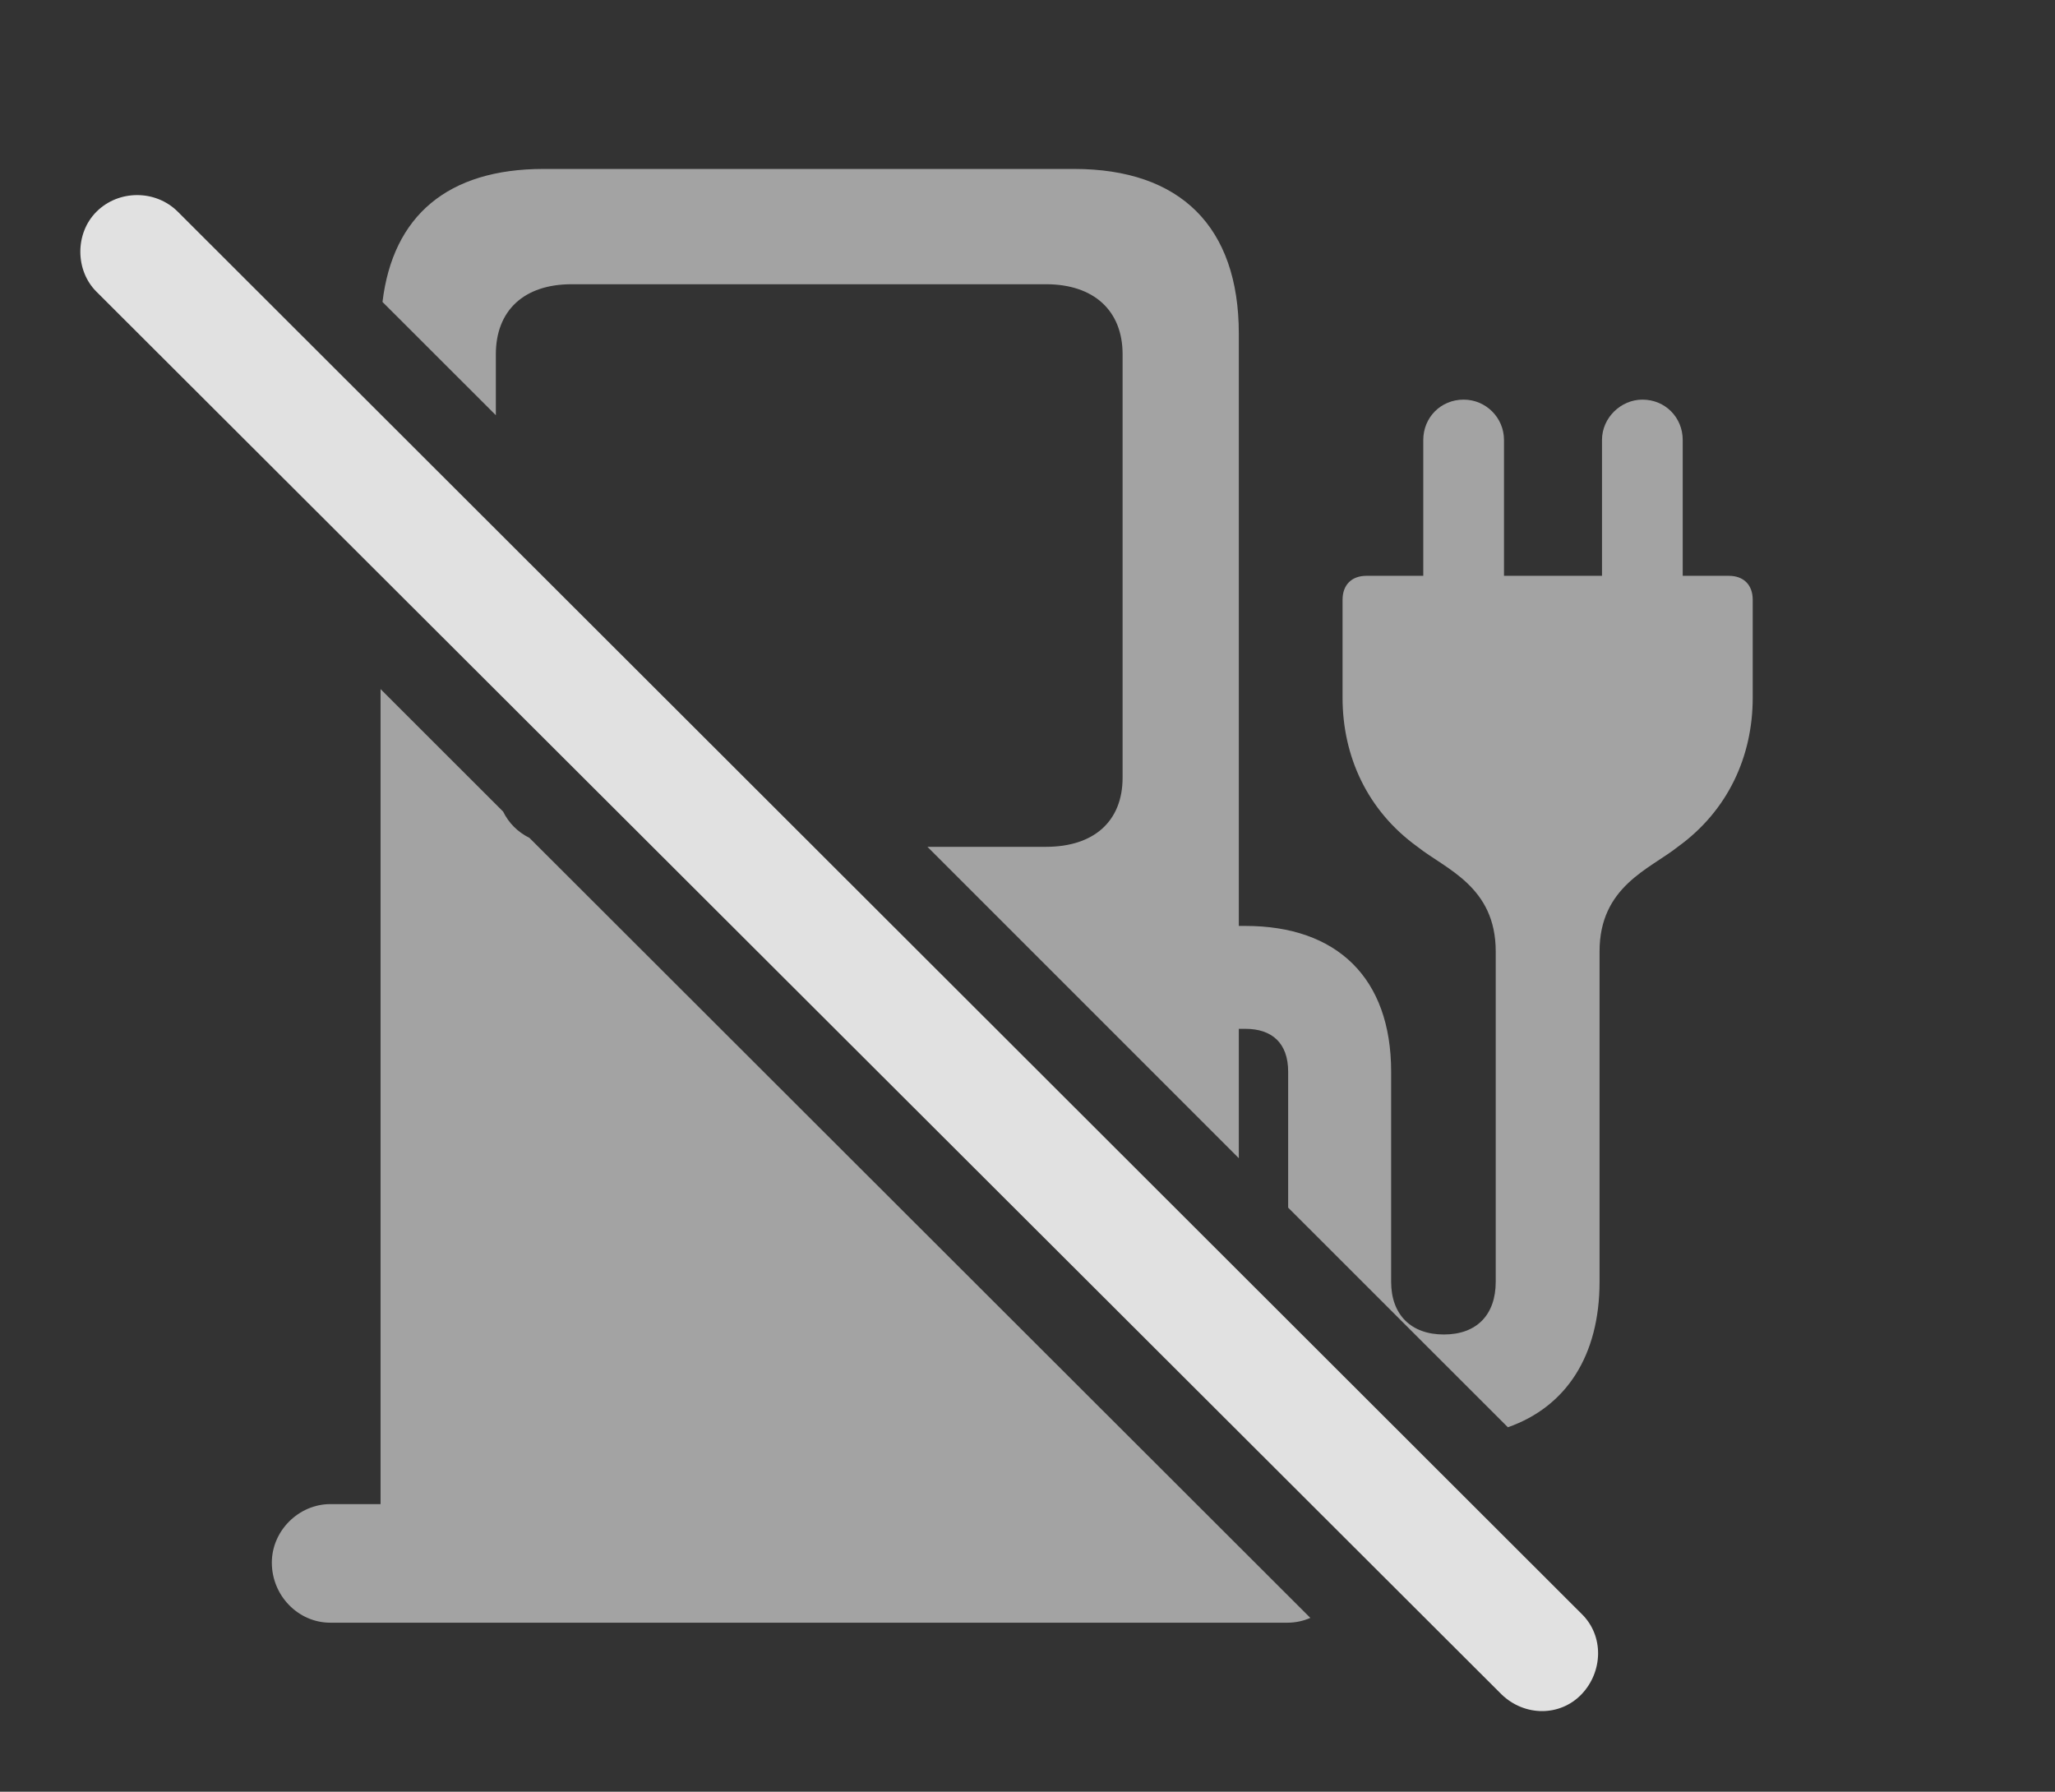 <?xml version="1.0" encoding="UTF-8"?>
<!--Generator: Apple Native CoreSVG 232.5-->
<!DOCTYPE svg
PUBLIC "-//W3C//DTD SVG 1.1//EN"
       "http://www.w3.org/Graphics/SVG/1.1/DTD/svg11.dtd">
<svg version="1.1" xmlns="http://www.w3.org/2000/svg" xmlns:xlink="http://www.w3.org/1999/xlink" width="24.365" height="21.243">
 <rect width="100%" height="100%" fill="#333333" stroke="none"/>
 <g>
  <rect height="21.243" opacity="0" width="24.365" x="0" y="0"/>
  <path d="M5.965 9.622C6.032 9.758 6.137 9.864 6.277 9.934L15.536 19.182C15.452 19.219 15.36 19.239 15.264 19.239L3.916 19.239C3.535 19.239 3.223 18.917 3.223 18.527C3.223 18.146 3.545 17.833 3.916 17.833L4.512 17.833L4.512 8.17ZM10.996 10.04L12.402 10.04C12.969 10.04 13.31 9.738 13.31 9.22L13.31 4.2C13.31 3.683 12.969 3.37 12.402 3.37L6.777 3.37C6.211 3.37 5.879 3.683 5.879 4.2L5.879 4.923L4.535 3.58C4.658 2.558 5.309 2.003 6.445 2.003L12.734 2.003C13.994 2.003 14.688 2.687 14.688 3.956L14.688 10.978L14.766 10.978C15.85 10.978 16.494 11.593 16.494 12.706L16.494 15.197C16.494 15.587 16.729 15.822 17.119 15.822C17.51 15.822 17.734 15.587 17.734 15.197L17.734 11.28C17.734 10.509 17.139 10.304 16.807 10.04C16.211 9.611 15.918 8.966 15.918 8.273L15.918 7.111C15.918 6.935 16.025 6.827 16.201 6.827L16.875 6.827L16.875 5.216C16.875 4.952 17.08 4.738 17.354 4.738C17.617 4.738 17.832 4.952 17.832 5.216L17.832 6.827L18.994 6.827L18.994 5.216C18.994 4.952 19.219 4.738 19.473 4.738C19.746 4.738 19.951 4.952 19.951 5.216L19.951 6.827L20.498 6.827C20.674 6.827 20.781 6.935 20.781 7.111L20.781 8.273C20.781 8.966 20.488 9.611 19.893 10.04C19.561 10.304 18.965 10.509 18.965 11.28L18.965 15.197C18.965 16.069 18.573 16.678 17.878 16.922L15.273 14.318L15.273 12.706C15.273 12.364 15.078 12.198 14.766 12.198L14.688 12.198L14.688 13.732Z" fill="#ffffff" fill-opacity="0.55"/>
  <path d="M17.803 20.089C18.076 20.353 18.496 20.353 18.75 20.089C19.004 19.825 19.023 19.396 18.75 19.132L2.109 2.511C1.846 2.247 1.406 2.247 1.143 2.511C0.889 2.765 0.889 3.204 1.143 3.458Z" fill="#ffffff" fill-opacity="0.85"/>
 </g>
</svg>
